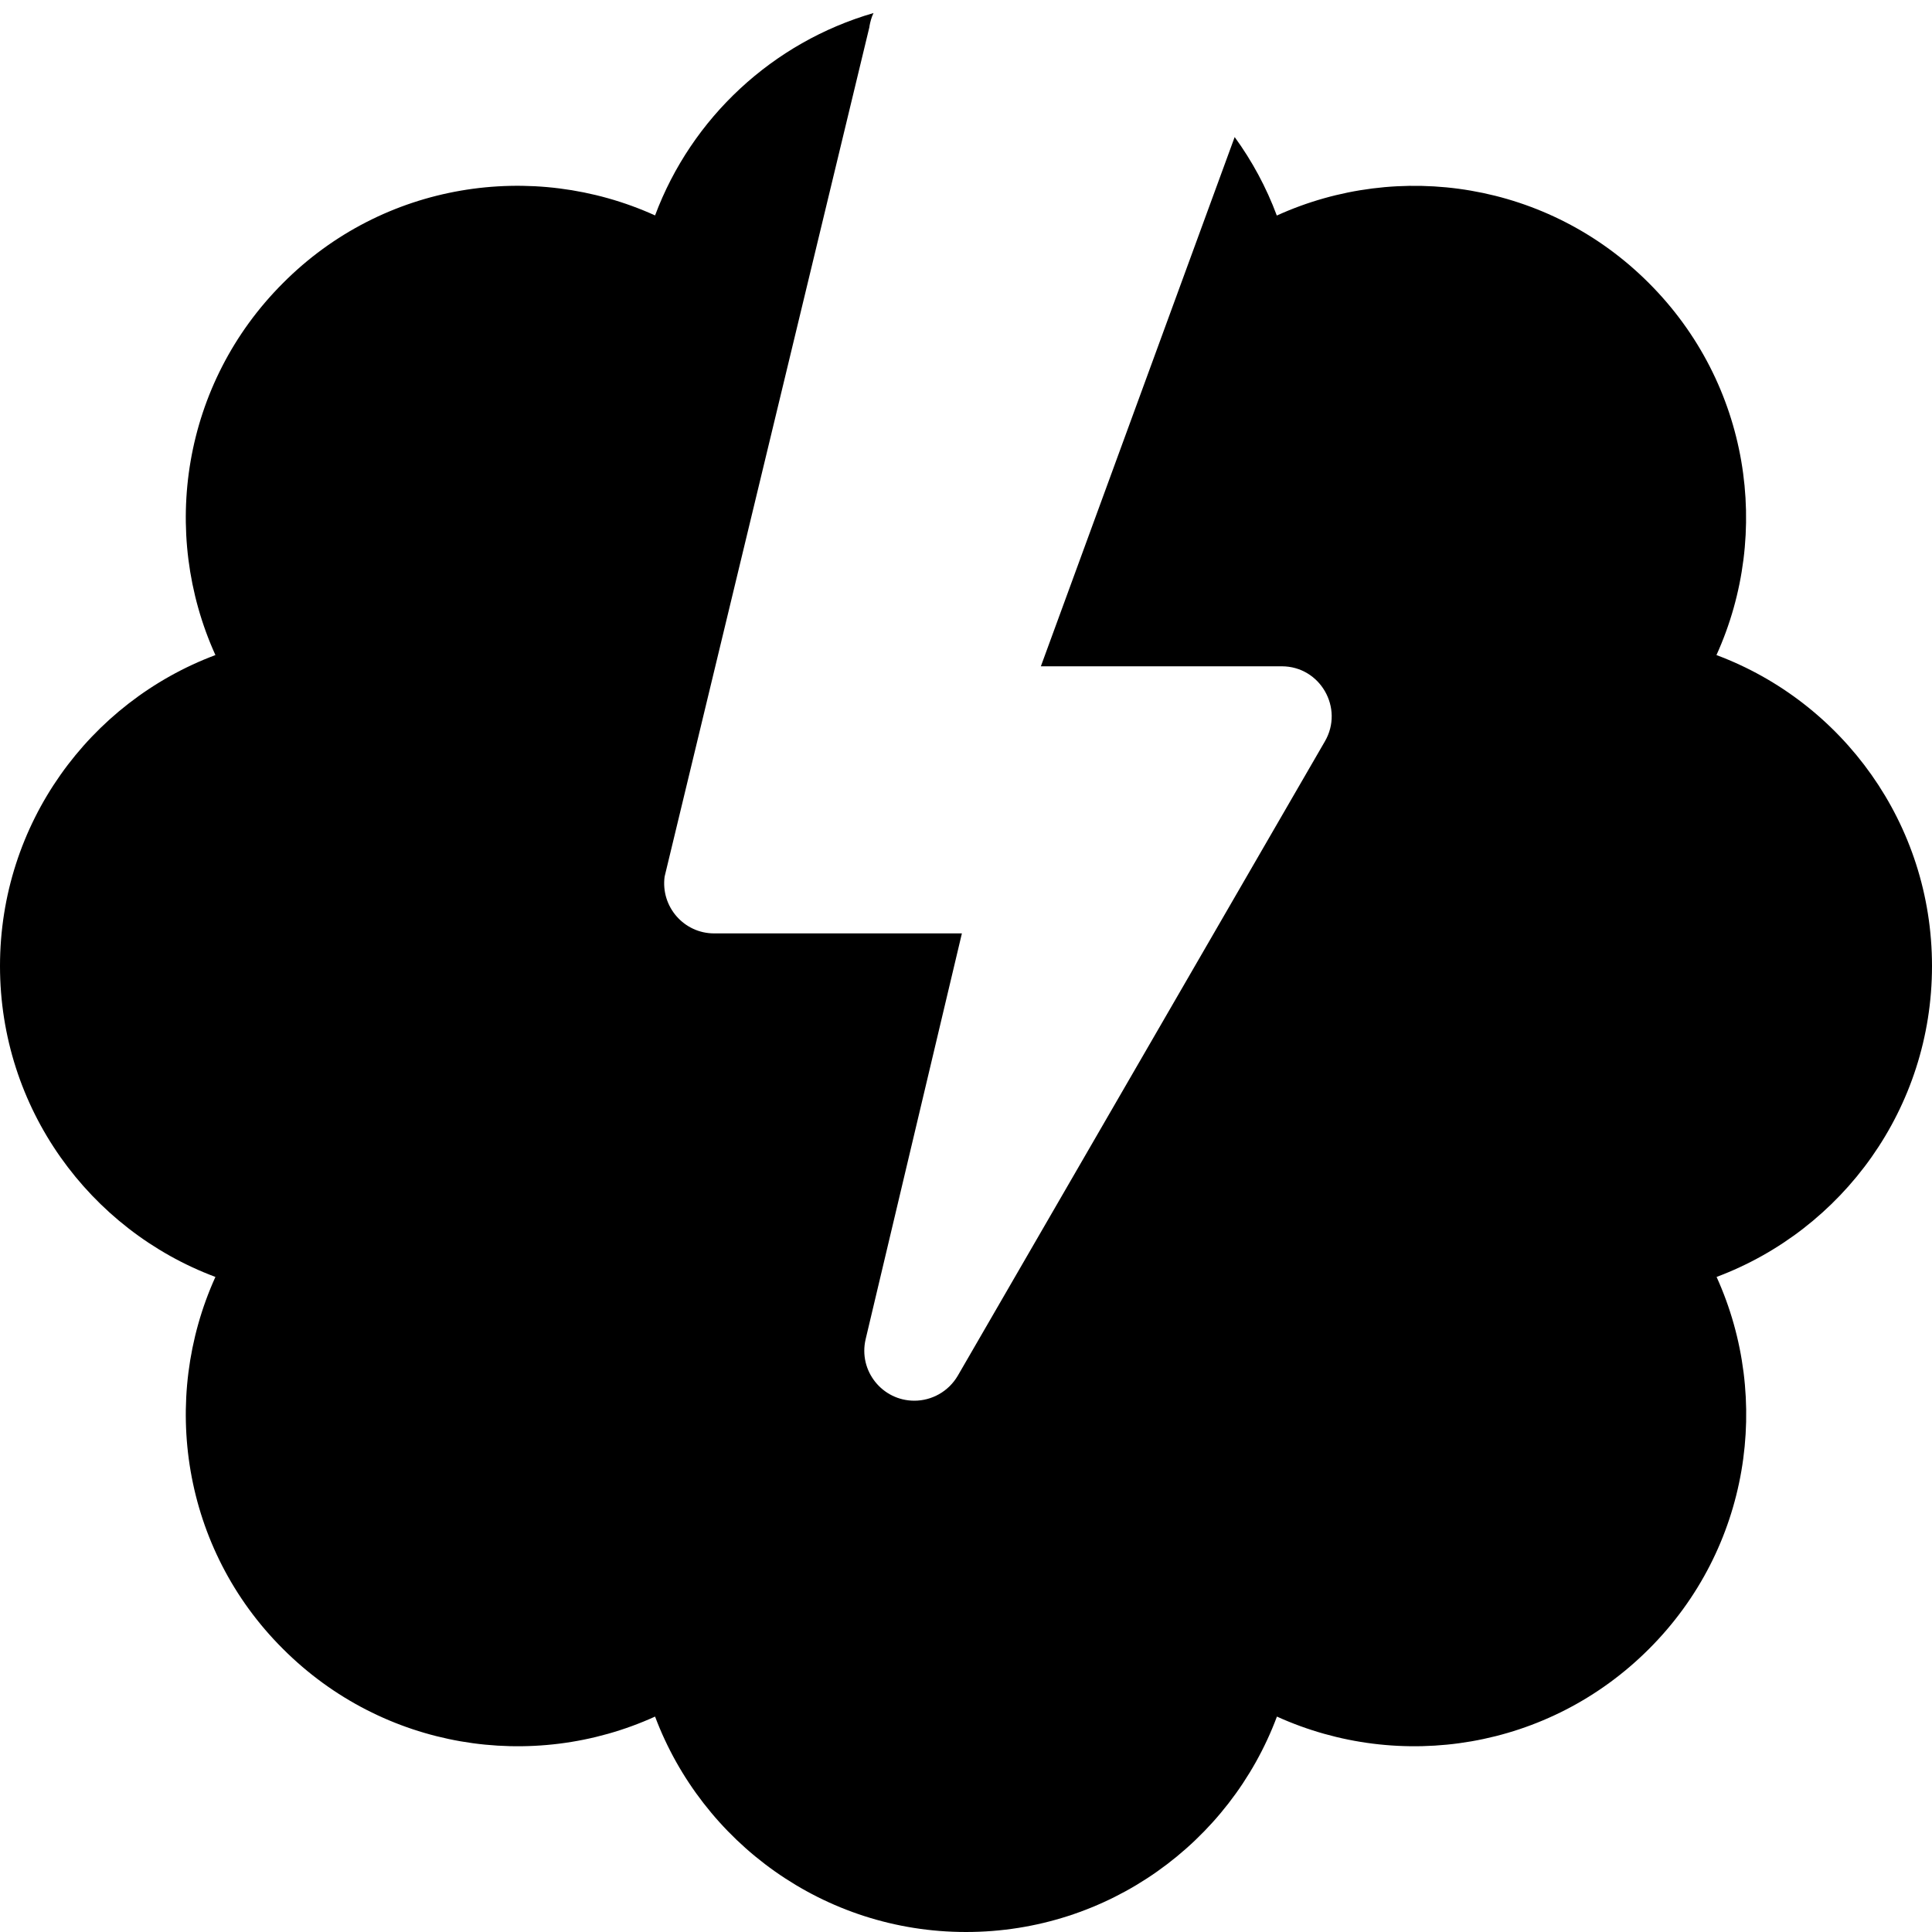 <svg xmlns="http://www.w3.org/2000/svg" width="16" height="16" viewBox="0 0 16 16">
    <g fill="none" fill-rule="evenodd">
        <path fill="#000" fill-rule="nonzero" d="M7.201.22L5.504 7.26c-.033.249.16.47.41.47h2.052l-.797 3.36c-.062.263.138.51.403.51.145 0 .283-.076.36-.207l3.04-5.253c.16-.275-.038-.622-.357-.622H8.62l1.605-4.383c.144.198.262.416.349.65 1.012-.46 2.247-.276 3.081.559.835.834 1.019 2.069.56 3.081C15.259 5.815 16 6.822 16 8c0 1.178-.74 2.184-1.784 2.575.459 1.012.275 2.247-.56 3.081-.831.831-2.062 1.022-3.081.56C10.185 15.259 9.178 16 8 16c-1.178 0-2.184-.744-2.575-1.784-1.016.462-2.25.271-3.081-.56-.835-.831-1.019-2.069-.56-3.081C.741 10.185 0 9.178 0 8c0-1.178.74-2.184 1.784-2.575-.459-1.012-.275-2.247.56-3.081.831-.835 2.068-1.019 3.081-.56C5.727.976 6.399.35 7.234.108 7.217.143 7.207.181 7.2.22z"/>
    </g>
</svg>
